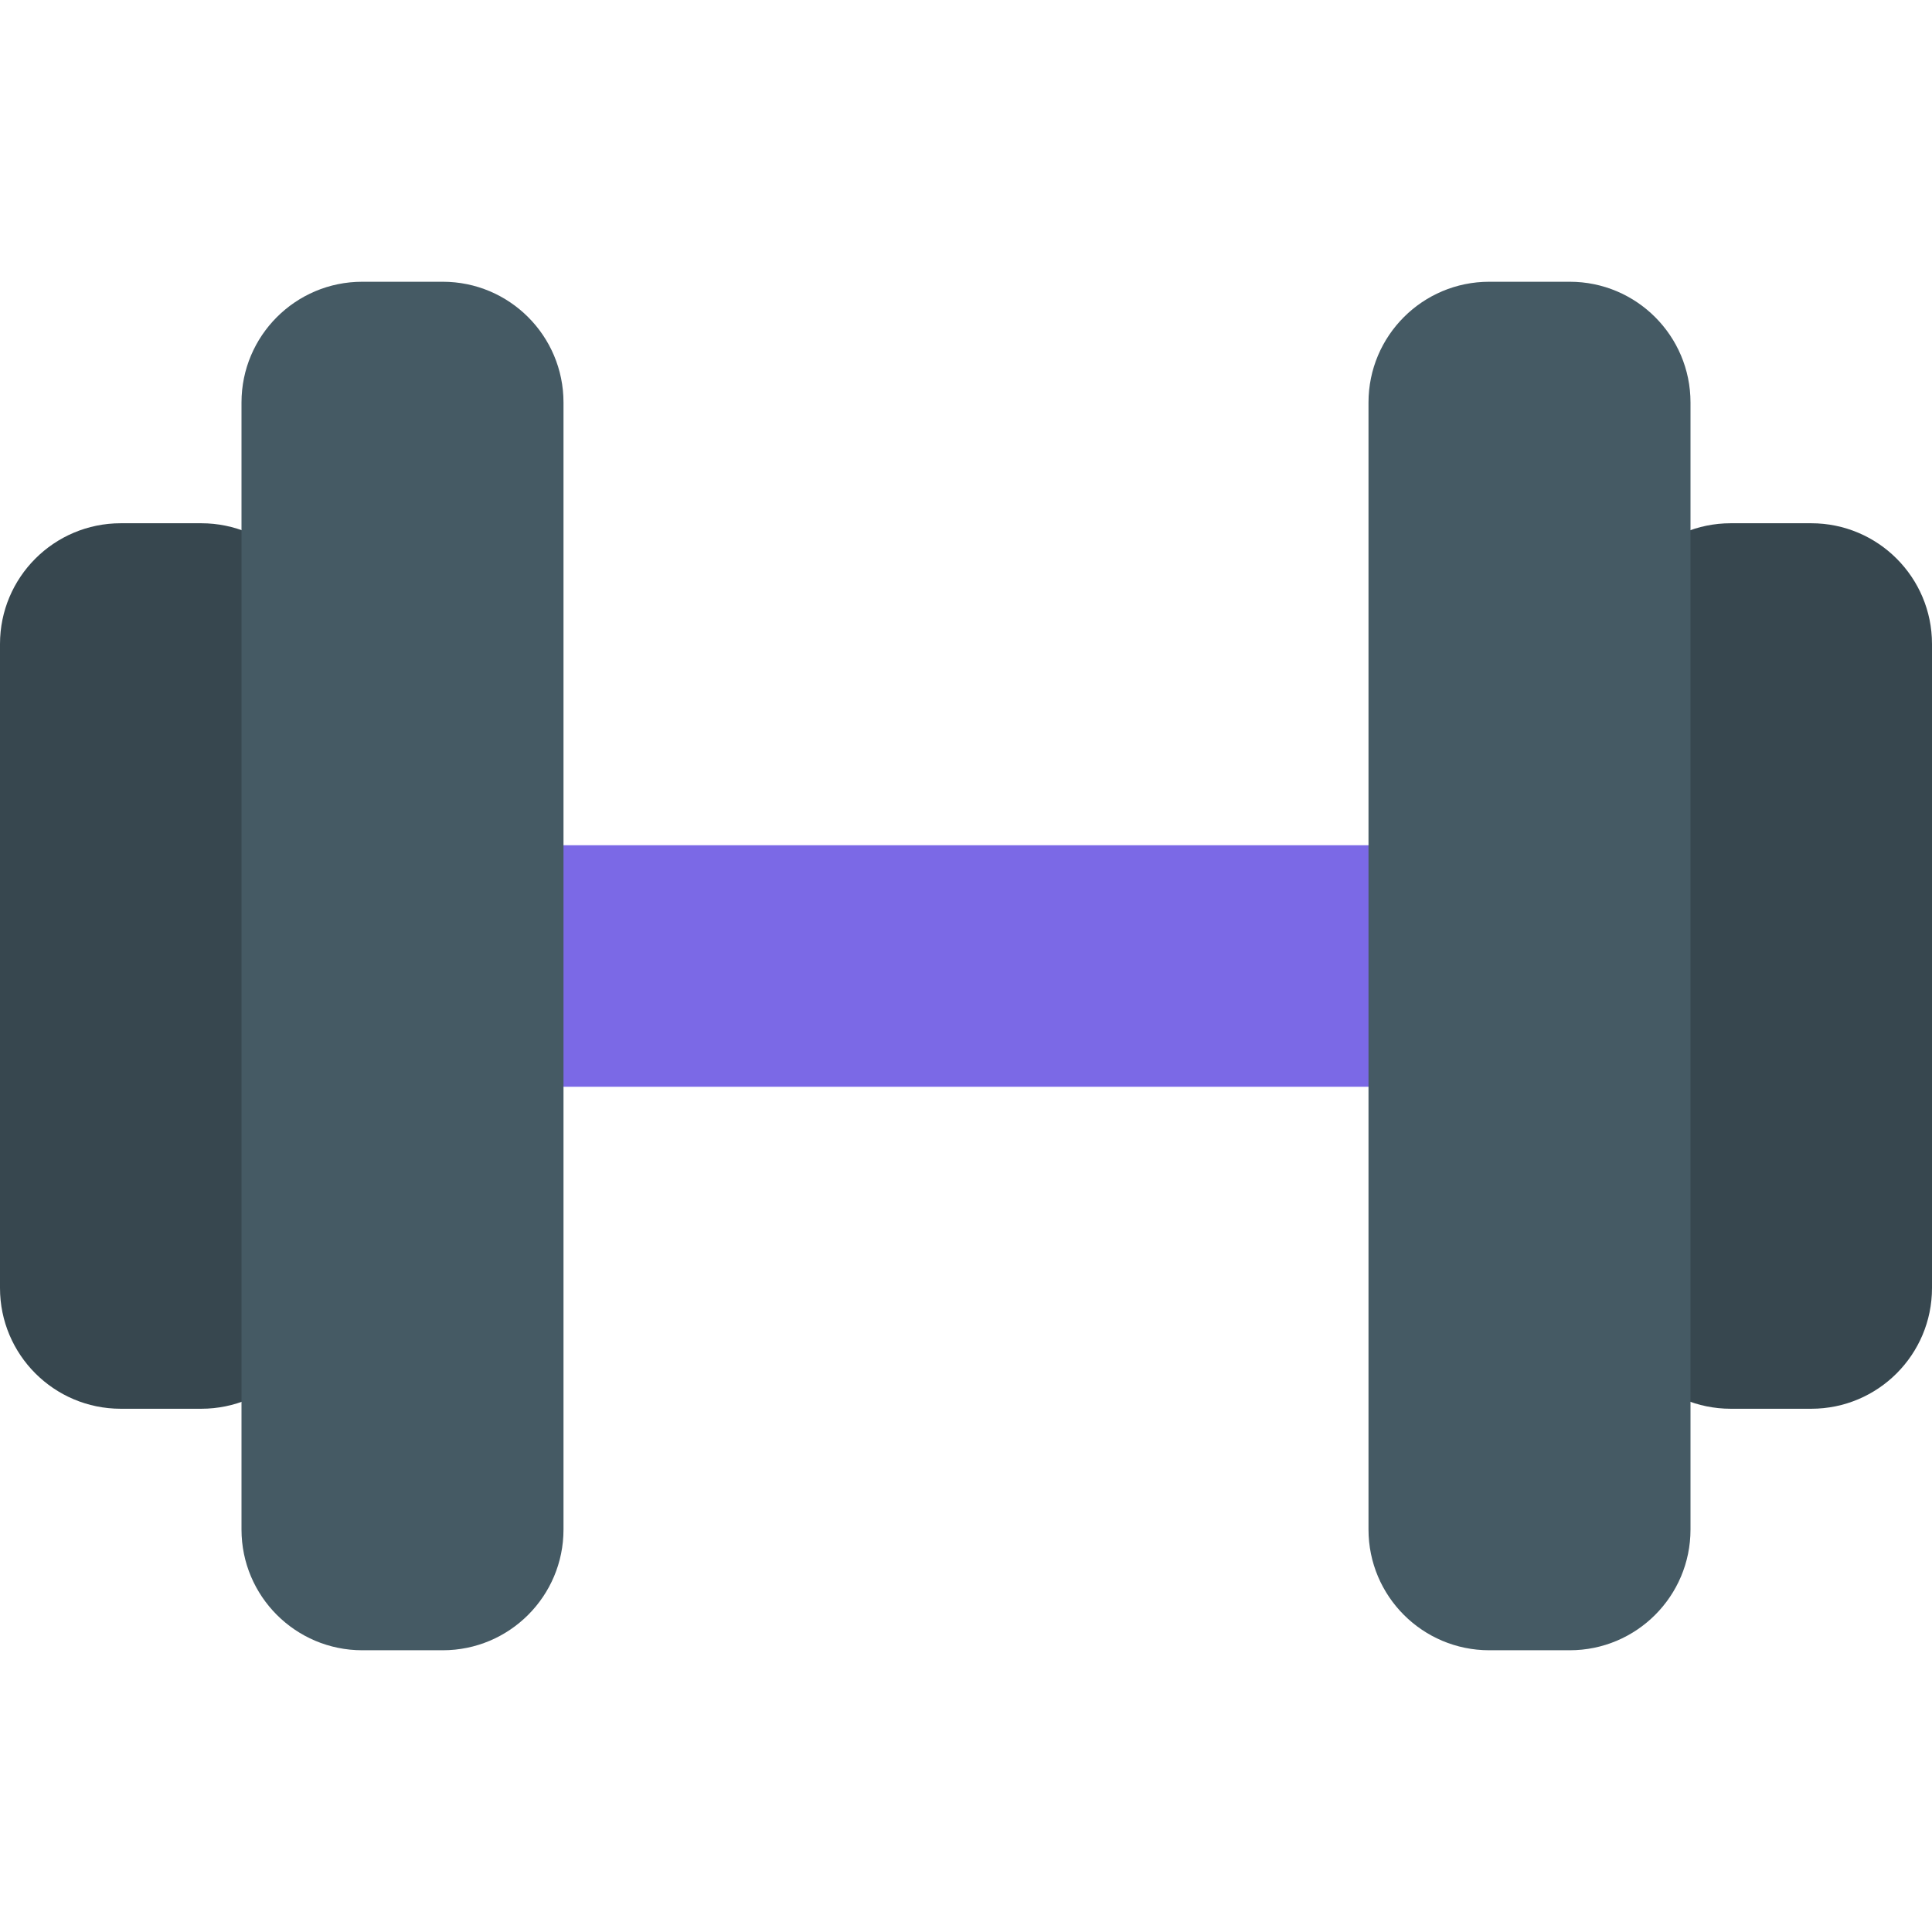 <svg width="200" height="200" viewBox="0 0 200 200" fill="none" xmlns="http://www.w3.org/2000/svg">
<path d="M54.167 87.5H145.834C148.135 87.5 150 89.366 150 91.667V108.334C150 110.635 148.135 112.5 145.834 112.5H54.167C51.866 112.5 50 110.635 50 108.334V91.667C50 89.366 51.866 87.5 54.167 87.5Z" fill="#7B69E6"/>
<path d="M12.5 54.167H20.833C27.737 54.167 33.333 59.763 33.333 66.667V133.334C33.333 140.237 27.737 145.834 20.833 145.834H12.5C5.596 145.834 0 140.237 0 133.334V66.667C0 59.763 5.596 54.167 12.5 54.167Z" fill="#37474F"/>
<path d="M37.5 29.167H45.833C52.737 29.167 58.333 34.763 58.333 41.667V158.334C58.333 165.237 52.737 170.834 45.833 170.834H37.5C30.596 170.834 25 165.237 25 158.334V41.667C25 34.763 30.596 29.167 37.5 29.167Z" fill="#455A64"/>
<path d="M179.167 54.167H187.5C194.404 54.167 200 59.763 200 66.667V133.334C200 140.237 194.404 145.834 187.5 145.834H179.167C172.263 145.834 166.667 140.237 166.667 133.334V66.667C166.667 59.763 172.263 54.167 179.167 54.167Z" fill="#37474F"/>
<path d="M154.167 29.167H162.5C169.404 29.167 175 34.763 175 41.667V158.334C175 165.237 169.404 170.834 162.5 170.834H154.167C147.263 170.834 141.667 165.237 141.667 158.334V41.667C141.667 34.763 147.263 29.167 154.167 29.167Z" fill="#455A64"/>
</svg>
